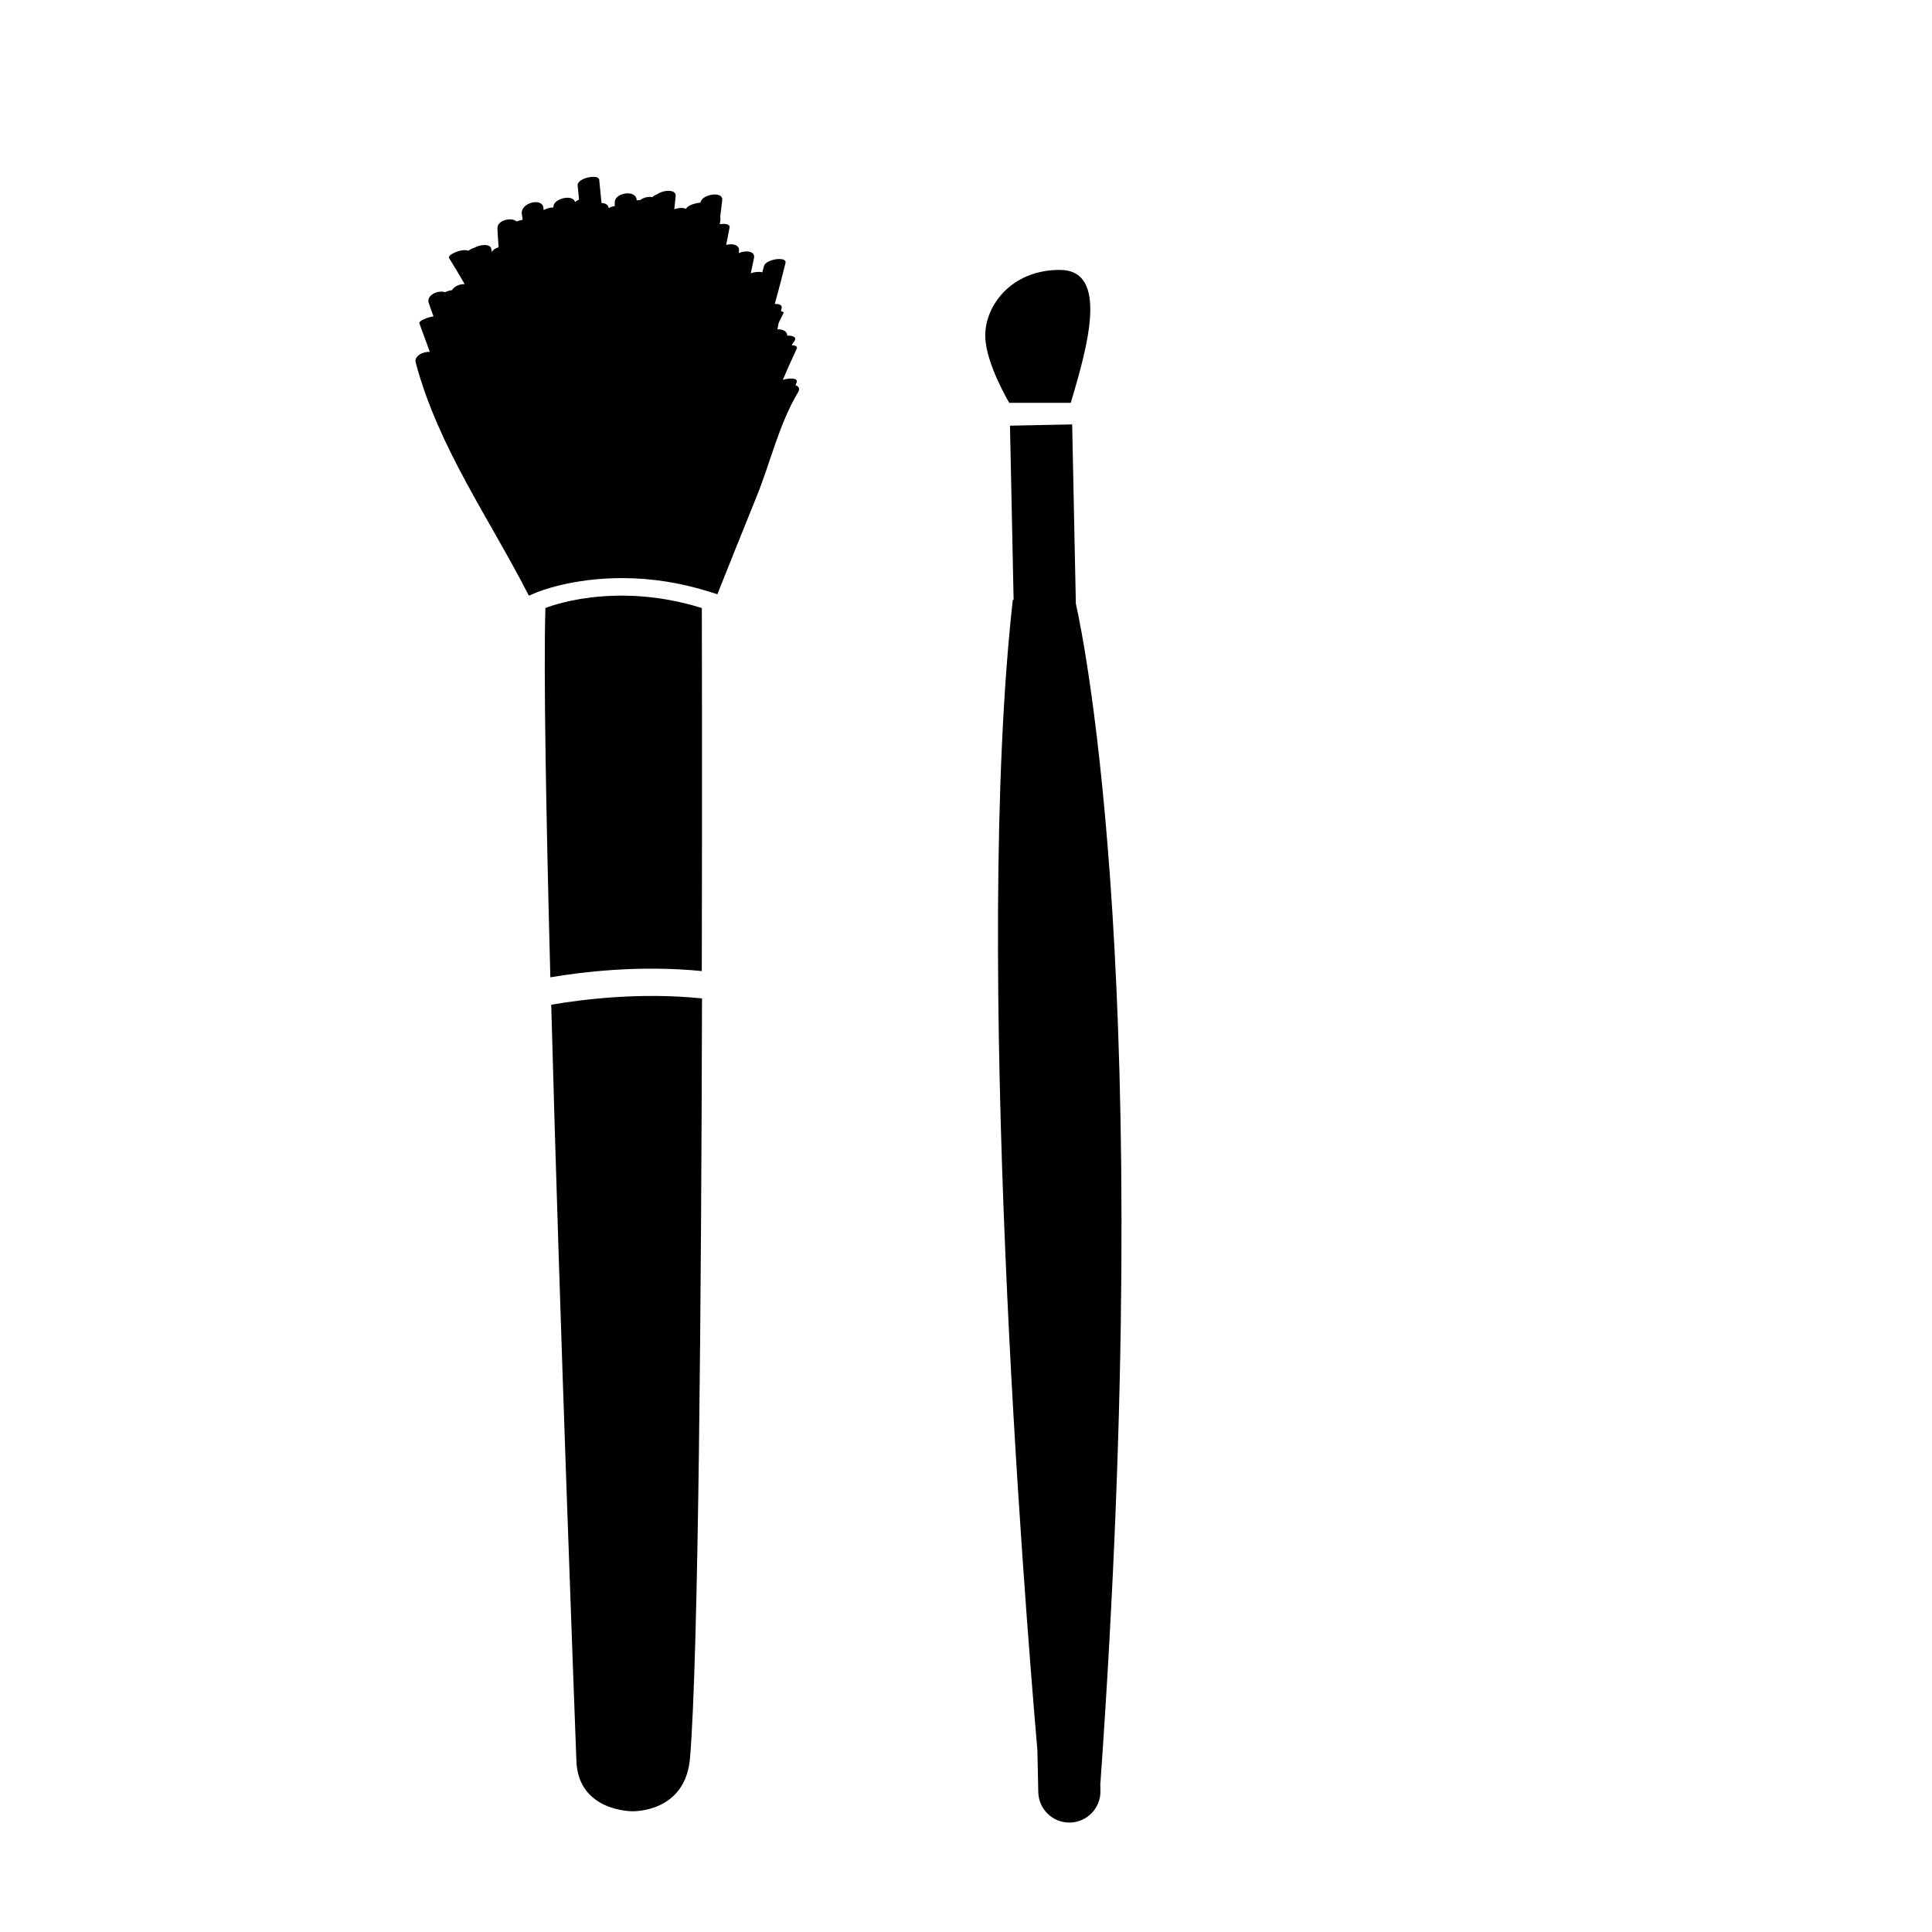 <?xml version="1.0" encoding="iso-8859-1"?>
<!-- Generator: Adobe Illustrator 17.0.0, SVG Export Plug-In . SVG Version: 6.00 Build 0)  -->
<!DOCTYPE svg PUBLIC "-//W3C//DTD SVG 1.1//EN" "http://www.w3.org/Graphics/SVG/1.1/DTD/svg11.dtd">
<svg version="1.1" id="Capa_1" xmlns="http://www.w3.org/2000/svg" xmlns:xlink="http://www.w3.org/1999/xlink" x="0px" y="0px"
	 width="64px" height="64px" viewBox="0 0 64 64" style="enable-background:new 0 0 64 64;" xml:space="preserve">
<g>
	<path d="M26.391,12.664c0.051-0.145-0.233-0.152-0.46-0.08c0.147-0.345,0.299-0.688,0.46-1.028
		c0.038-0.081-0.044-0.118-0.166-0.121c0.028-0.041,0.052-0.084,0.082-0.125c0.105-0.144-0.043-0.198-0.228-0.192
		c-0.003-0.15-0.158-0.217-0.326-0.208c0.015-0.071,0.029-0.143,0.042-0.215c0.055-0.106,0.102-0.218,0.159-0.323
		c0.018-0.033-0.02-0.052-0.083-0.061c0.006-0.04,0.018-0.08,0.024-0.119c0.013-0.094-0.095-0.128-0.229-0.121
		c0.124-0.45,0.243-0.902,0.354-1.356c0.059-0.242-0.657-0.129-0.713,0.099c-0.017,0.07-0.037,0.139-0.055,0.208
		c-0.096-0.03-0.25-0.016-0.381,0.029c0.035-0.165,0.071-0.333,0.106-0.5c0.049-0.238-0.271-0.269-0.503-0.168
		c0.001-0.028,0.006-0.057,0.007-0.085c0.01-0.196-0.222-0.237-0.425-0.185c0.037-0.191,0.076-0.383,0.112-0.575
		c0.021-0.114-0.147-0.14-0.324-0.11c0.006-0.057,0.017-0.111,0.024-0.168c0.003-0.029-0.005-0.05-0.011-0.074
		c0.021-0.187,0.048-0.37,0.068-0.558c0.032-0.315-0.691-0.188-0.718,0.08c0,0.001-0.001,0.003-0.001,0.004
		c-0.192,0.018-0.436,0.094-0.478,0.207c-0.096-0.047-0.254-0.037-0.391,0.012c0.018-0.143,0.027-0.284,0.045-0.426
		c0.032-0.244-0.399-0.221-0.608-0.072c-0.066,0.023-0.121,0.059-0.163,0.097c-0.135-0.025-0.299,0.013-0.404,0.098
		C21.17,6.627,21.131,6.63,21.09,6.638c-0.001-0.37-0.723-0.26-0.724,0.057c0,0.044-0.002,0.086-0.002,0.13
		c-0.072,0.012-0.142,0.036-0.204,0.068c-0.001-0.004-0.001-0.01-0.001-0.012c-0.017-0.108-0.115-0.153-0.233-0.157
		c-0.026-0.257-0.049-0.513-0.076-0.769c-0.022-0.207-0.741-0.056-0.715,0.191c0.017,0.155,0.03,0.311,0.046,0.468
		c-0.058,0.024-0.105,0.052-0.134,0.08c-0.067-0.283-0.753-0.109-0.713,0.178c-0.106,0-0.226,0.032-0.325,0.087
		c-0.002-0.026-0.007-0.052-0.009-0.077c-0.034-0.346-0.75-0.167-0.715,0.189c0.007,0.071,0.02,0.14,0.028,0.21
		c-0.068,0.013-0.136,0.029-0.198,0.054c-0.192-0.152-0.643-0.036-0.637,0.223c0.006,0.211,0.026,0.42,0.039,0.631
		c-0.123,0.042-0.22,0.104-0.218,0.179c-0.008-0.044-0.018-0.086-0.026-0.13c-0.031-0.167-0.354-0.146-0.556-0.033
		c-0.075,0.023-0.146,0.058-0.199,0.1c-0.216-0.082-0.714,0.13-0.639,0.248c0.177,0.283,0.347,0.568,0.513,0.86
		c-0.162-0.008-0.343,0.07-0.418,0.199c-0.079,0.01-0.16,0.033-0.23,0.066c-0.241-0.075-0.623,0.098-0.543,0.355
		c0.047,0.15,0.107,0.297,0.16,0.446c-0.219,0.035-0.497,0.153-0.469,0.232c0.115,0.315,0.23,0.63,0.346,0.945
		c-0.23-0.014-0.525,0.139-0.468,0.351c0.748,2.811,2.443,5.169,3.749,7.725l0.272-0.113c0.046-0.019,1.143-0.469,2.808-0.469
		c0.966,0,1.936,0.15,2.88,0.446l0.285,0.088c0.43-1.076,0.86-2.152,1.296-3.226c0.464-1.142,0.743-2.403,1.376-3.462
		c0.075-0.125,0.021-0.2-0.083-0.235C26.365,12.727,26.379,12.695,26.391,12.664z"/>
	<path d="M23.248,32.168c0.015-6.703,0.001-12.026,0.001-12.026c-2.961-0.925-5.182,0-5.182,0
		c-0.062,2.115,0.022,6.825,0.164,12.233C19.306,32.192,21.208,31.964,23.248,32.168z"/>
	<path d="M18.26,33.283c0.289,10.711,0.787,23.783,0.834,25.051c0.061,1.679,1.85,1.666,1.85,1.666s1.759,0.065,1.913-1.758
		c0.284-3.356,0.374-15.509,0.398-25.168C21.217,32.862,19.279,33.106,18.26,33.283z"/>
	<path d="M35.517,14.059l-2.06,0.042l0.12,5.769H33.55c-1.315,11.808,0.381,33.088,0.815,38.107l0.029,1.388
		c0.012,0.562,0.47,1.01,1.029,1.01c0.007,0,0.014,0,0.021,0c0.569-0.013,1.021-0.482,1.009-1.052l-0.005-0.259h0.005
		c1.848-26.145-0.522-37.766-0.814-39.068L35.517,14.059z"/>
	<path d="M35.47,13.344c0.561-1.872,1.274-4.403-0.364-4.403c-1.613,0-2.485,1.194-2.468,2.201c0.015,0.901,0.795,2.202,0.795,2.202
		H35.47z"/>
</g>
</svg>
